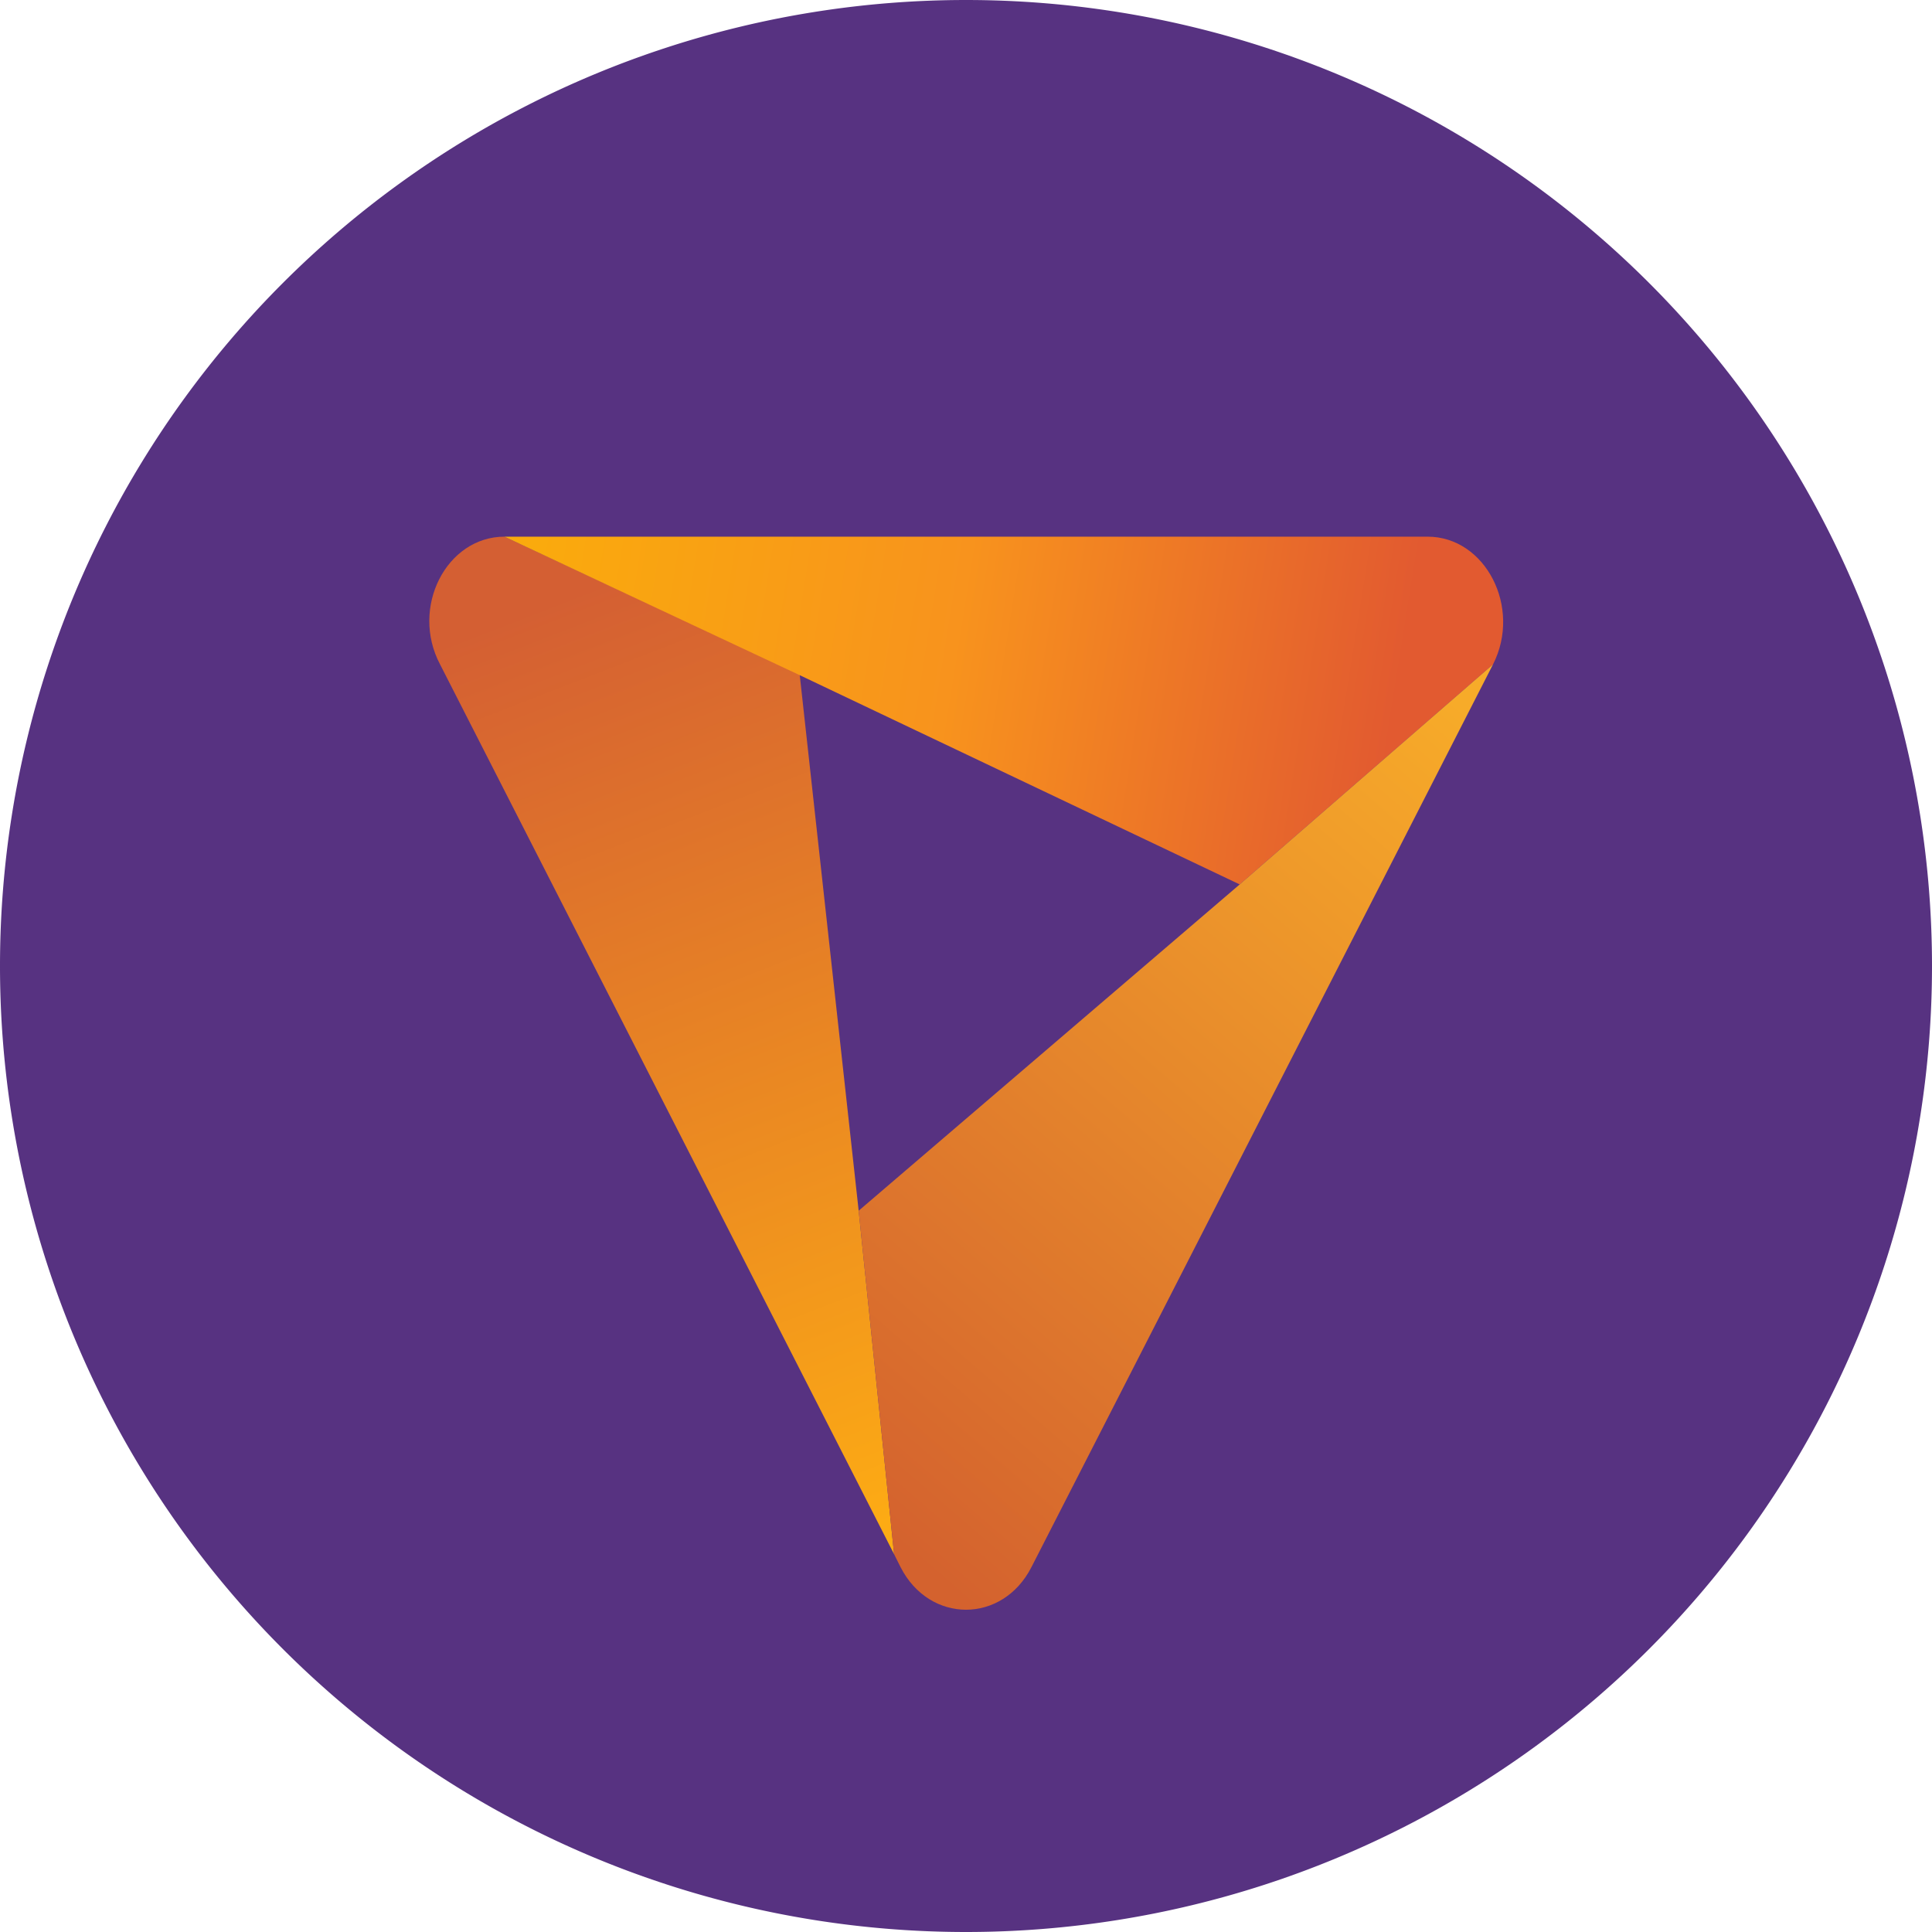 <ns0:svg xmlns:ns0="http://www.w3.org/2000/svg" width="18" height="18" viewBox="0 0 18 18"><path xmlns="http://www.w3.org/2000/svg" fill="#573281" d="M9 18a9 9 0 0 1 0 -18a9 9 0 0 1 0 18Z" /><ns0:path d="M4.7 5c-.54 0-.88.66-.6 1.19l4.23 8.29-.33-3.2-.55-5L4.7 5Z" fill="url(#ab13hxgvg)" /><ns0:path d="m7.45 6.29 4.1 1.95 2.36-2.05c.27-.53-.07-1.19-.61-1.19H4.7l2.75 1.29Z" fill="url(#bb13hxgvg)" /><ns0:path d="m8.39 14.6-.06-.12-.33-3.2 3.55-3.04 2.36-2.05-4.3 8.41c-.27.53-.95.53-1.22 0Z" fill="url(#cb13hxgvg)" /><ns0:defs><ns0:linearGradient id="ab13hxgvg" x1="5.39" y1="5.5" x2="8.79" y2="14.26" gradientUnits="userSpaceOnUse"><ns0:stop stop-color="#D45F33" /><ns0:stop offset="1" stop-color="#FEAD13" /></ns0:linearGradient><ns0:linearGradient id="bb13hxgvg" x1="12.96" y1="6.85" x2="4.93" y2="5.57" gradientUnits="userSpaceOnUse"><ns0:stop stop-color="#E25A30" /><ns0:stop offset=".51" stop-color="#F8931D" /><ns0:stop offset="1" stop-color="#FAAA0D" /></ns0:linearGradient><ns0:linearGradient id="cb13hxgvg" x1="13.6" y1="6.55" x2="7.48" y2="13.64" gradientUnits="userSpaceOnUse"><ns0:stop stop-color="#F7AB29" /><ns0:stop offset="1" stop-color="#D4622E" /></ns0:linearGradient></ns0:defs></ns0:svg>